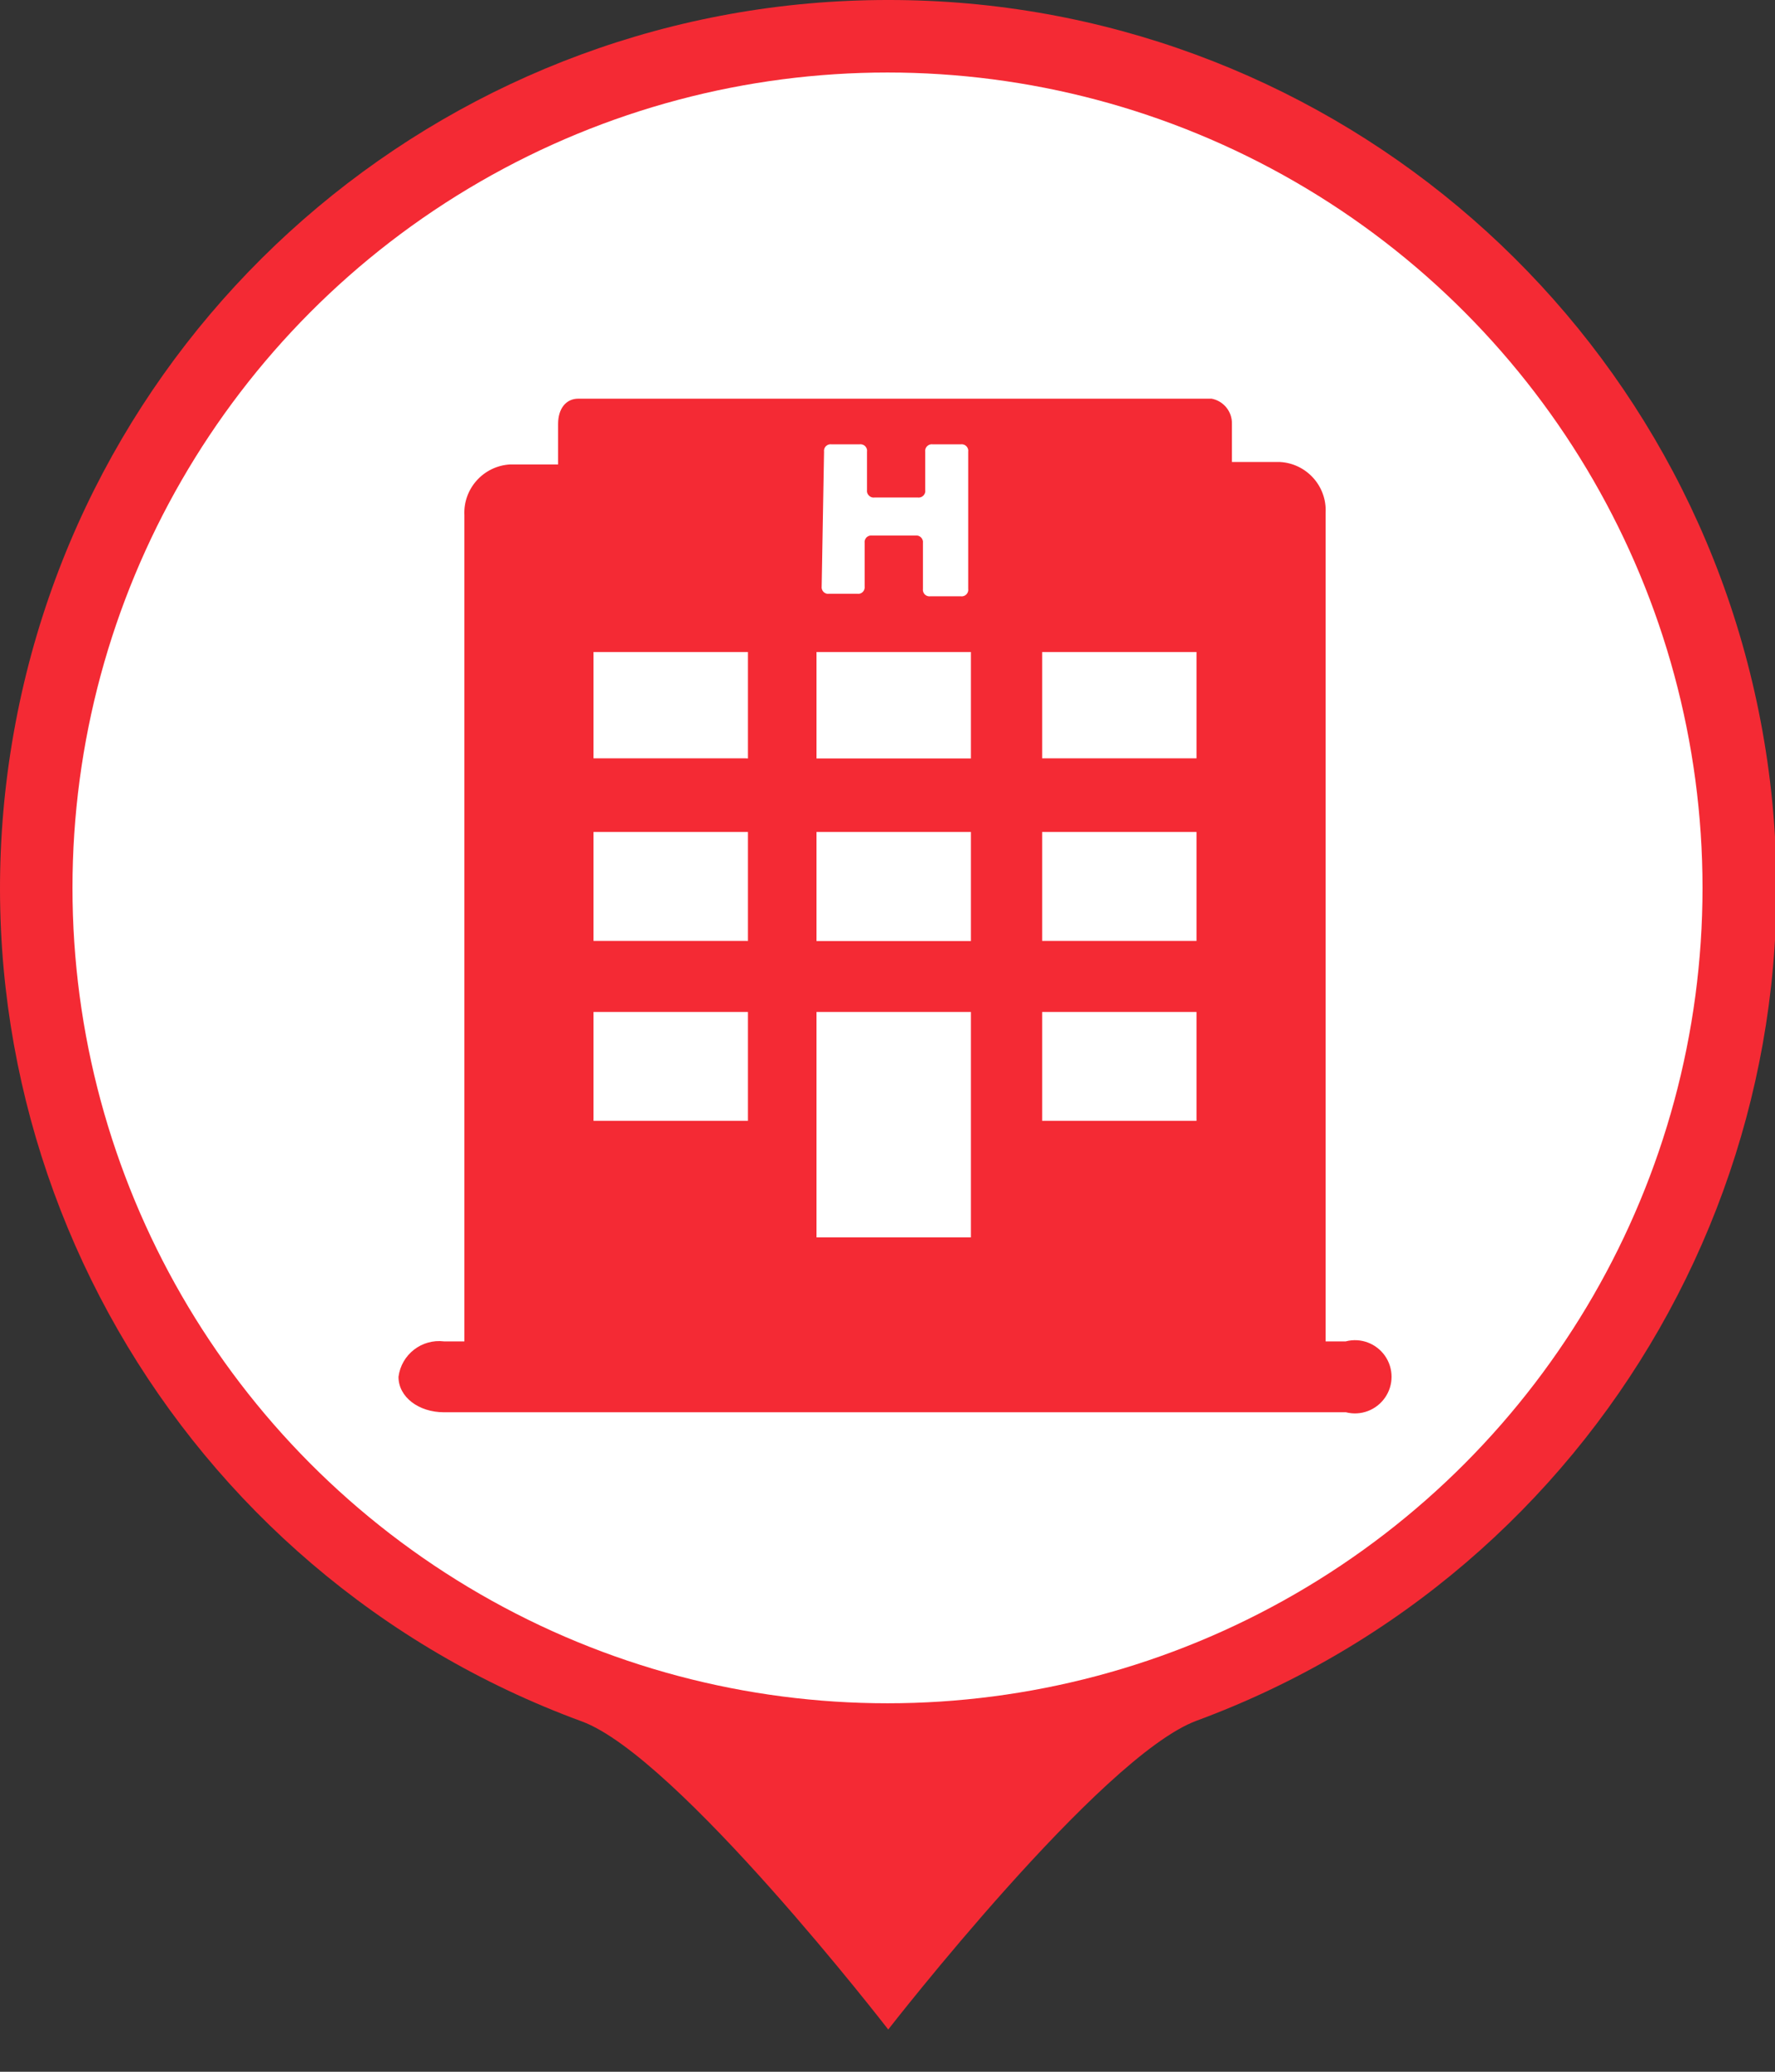 <?xml version="1.0" encoding="UTF-8"?>
<svg width="24px" height="28px" viewBox="0 0 24 28" version="1.1" xmlns="http://www.w3.org/2000/svg" xmlns:xlink="http://www.w3.org/1999/xlink">
    <rect x="0" y="0" width="24" height="28" fill="#333333" stroke="none"/>
    <title>切片</title>
    <g id="页面-1" stroke="none" stroke-width="1" fill="none" fill-rule="evenodd">
        <g id="3-3图例" transform="translate(-1316, -705)">
            <g id="编组-23" transform="translate(1127, 74)">
                <g id="编组-22" transform="translate(0, 46)">
                    <g id="编组备份-4" transform="translate(24, 579)">
                        <g id="编组-21备份-2" transform="translate(165, 0)">
                            <g id="核酸采样点" transform="translate(0, 6)">
                                <g id="编组">
                                    <path d="M12.01,0 C17.824,-0.005 22.806,4.16 23.831,9.883 C24.857,15.607 21.632,21.242 16.178,23.256 C14.88,23.737 12.01,27.429 12.01,27.429 C12.01,27.429 9.158,23.74 7.867,23.265 C2.404,21.26 -0.833,15.625 0.187,9.896 C1.207,4.167 6.191,-0.004 12.01,0 L12.01,0 Z" id="椭圆_1259" fill="#F42A34"></path>
                                    <circle id="椭圆_1260" fill="#FFFFFF" fill-rule="nonzero" cx="12" cy="12" r="11.02"></circle>
                                </g>
                                <path d="M18.199,18.129 L17.924,18.129 L17.924,6.93 C17.942,6.57 17.666,6.264 17.307,6.244 L16.657,6.244 L16.657,5.73 C16.662,5.564 16.545,5.419 16.382,5.388 L7.82,5.388 C7.651,5.388 7.546,5.525 7.546,5.73 L7.546,6.277 L6.896,6.277 C6.537,6.298 6.261,6.604 6.279,6.963 L6.279,18.129 L6.004,18.129 C5.702,18.092 5.427,18.306 5.388,18.608 C5.388,18.883 5.663,19.087 6.004,19.087 L18.199,19.087 C18.399,19.138 18.609,19.059 18.727,18.889 C18.845,18.72 18.845,18.495 18.727,18.325 C18.609,18.156 18.399,18.077 18.199,18.128 L18.199,18.129 Z M11.142,6.107 C11.138,6.079 11.147,6.05 11.167,6.03 C11.188,6.01 11.216,6.001 11.244,6.005 L11.621,6.005 C11.649,6.001 11.678,6.01 11.698,6.03 C11.718,6.05 11.728,6.079 11.723,6.107 L11.723,6.622 C11.719,6.65 11.728,6.678 11.749,6.698 C11.769,6.719 11.797,6.728 11.825,6.724 L12.408,6.724 C12.436,6.728 12.465,6.719 12.485,6.698 C12.505,6.678 12.515,6.65 12.51,6.622 L12.51,6.107 C12.506,6.079 12.515,6.05 12.536,6.03 C12.556,6.01 12.584,6.001 12.612,6.005 L12.989,6.005 C13.018,6.001 13.046,6.01 13.066,6.03 C13.086,6.05 13.096,6.079 13.091,6.107 L13.091,7.957 C13.096,7.985 13.086,8.014 13.066,8.034 C13.046,8.054 13.018,8.063 12.989,8.059 L12.581,8.059 C12.553,8.063 12.524,8.054 12.504,8.034 C12.484,8.013 12.475,7.985 12.479,7.957 L12.479,7.34 C12.483,7.312 12.474,7.284 12.453,7.263 C12.433,7.243 12.405,7.234 12.377,7.238 L11.793,7.238 C11.765,7.234 11.737,7.243 11.716,7.263 C11.696,7.284 11.687,7.312 11.691,7.34 L11.691,7.923 C11.695,7.951 11.686,7.98 11.666,8 C11.646,8.02 11.617,8.03 11.589,8.025 L11.212,8.025 C11.184,8.03 11.156,8.02 11.135,8 C11.115,7.98 11.106,7.951 11.11,7.923 L11.142,6.107 Z M10.081,15.148 L8.025,15.148 L8.025,13.677 L10.113,13.677 L10.113,15.148 L10.081,15.148 Z M10.081,12.716 L8.025,12.716 L8.025,11.244 L10.113,11.244 L10.113,12.717 L10.081,12.716 Z M10.081,10.249 L8.025,10.249 L8.025,8.812 L10.113,8.812 L10.113,10.251 L10.081,10.249 Z M11.04,16.723 L13.128,16.723 L13.128,13.677 L11.04,13.677 L11.04,16.723 Z M11.04,12.718 L13.128,12.718 L13.128,11.244 L11.04,11.244 L11.04,12.718 Z M11.04,10.251 L13.128,10.251 L13.128,8.812 L11.04,8.812 L11.04,10.251 Z M14.091,15.148 L16.178,15.148 L16.178,13.677 L14.091,13.677 L14.091,15.148 Z M14.091,12.716 L16.178,12.716 L16.178,11.244 L14.091,11.244 L14.091,12.716 Z M14.091,10.249 L16.178,10.249 L16.178,8.812 L14.091,8.812 L14.091,10.249 Z" id="Fill-1" fill="#F42A34"></path>
                            </g>
                        </g>
                    </g>
                </g>
            </g>
        </g>
    </g>
</svg>